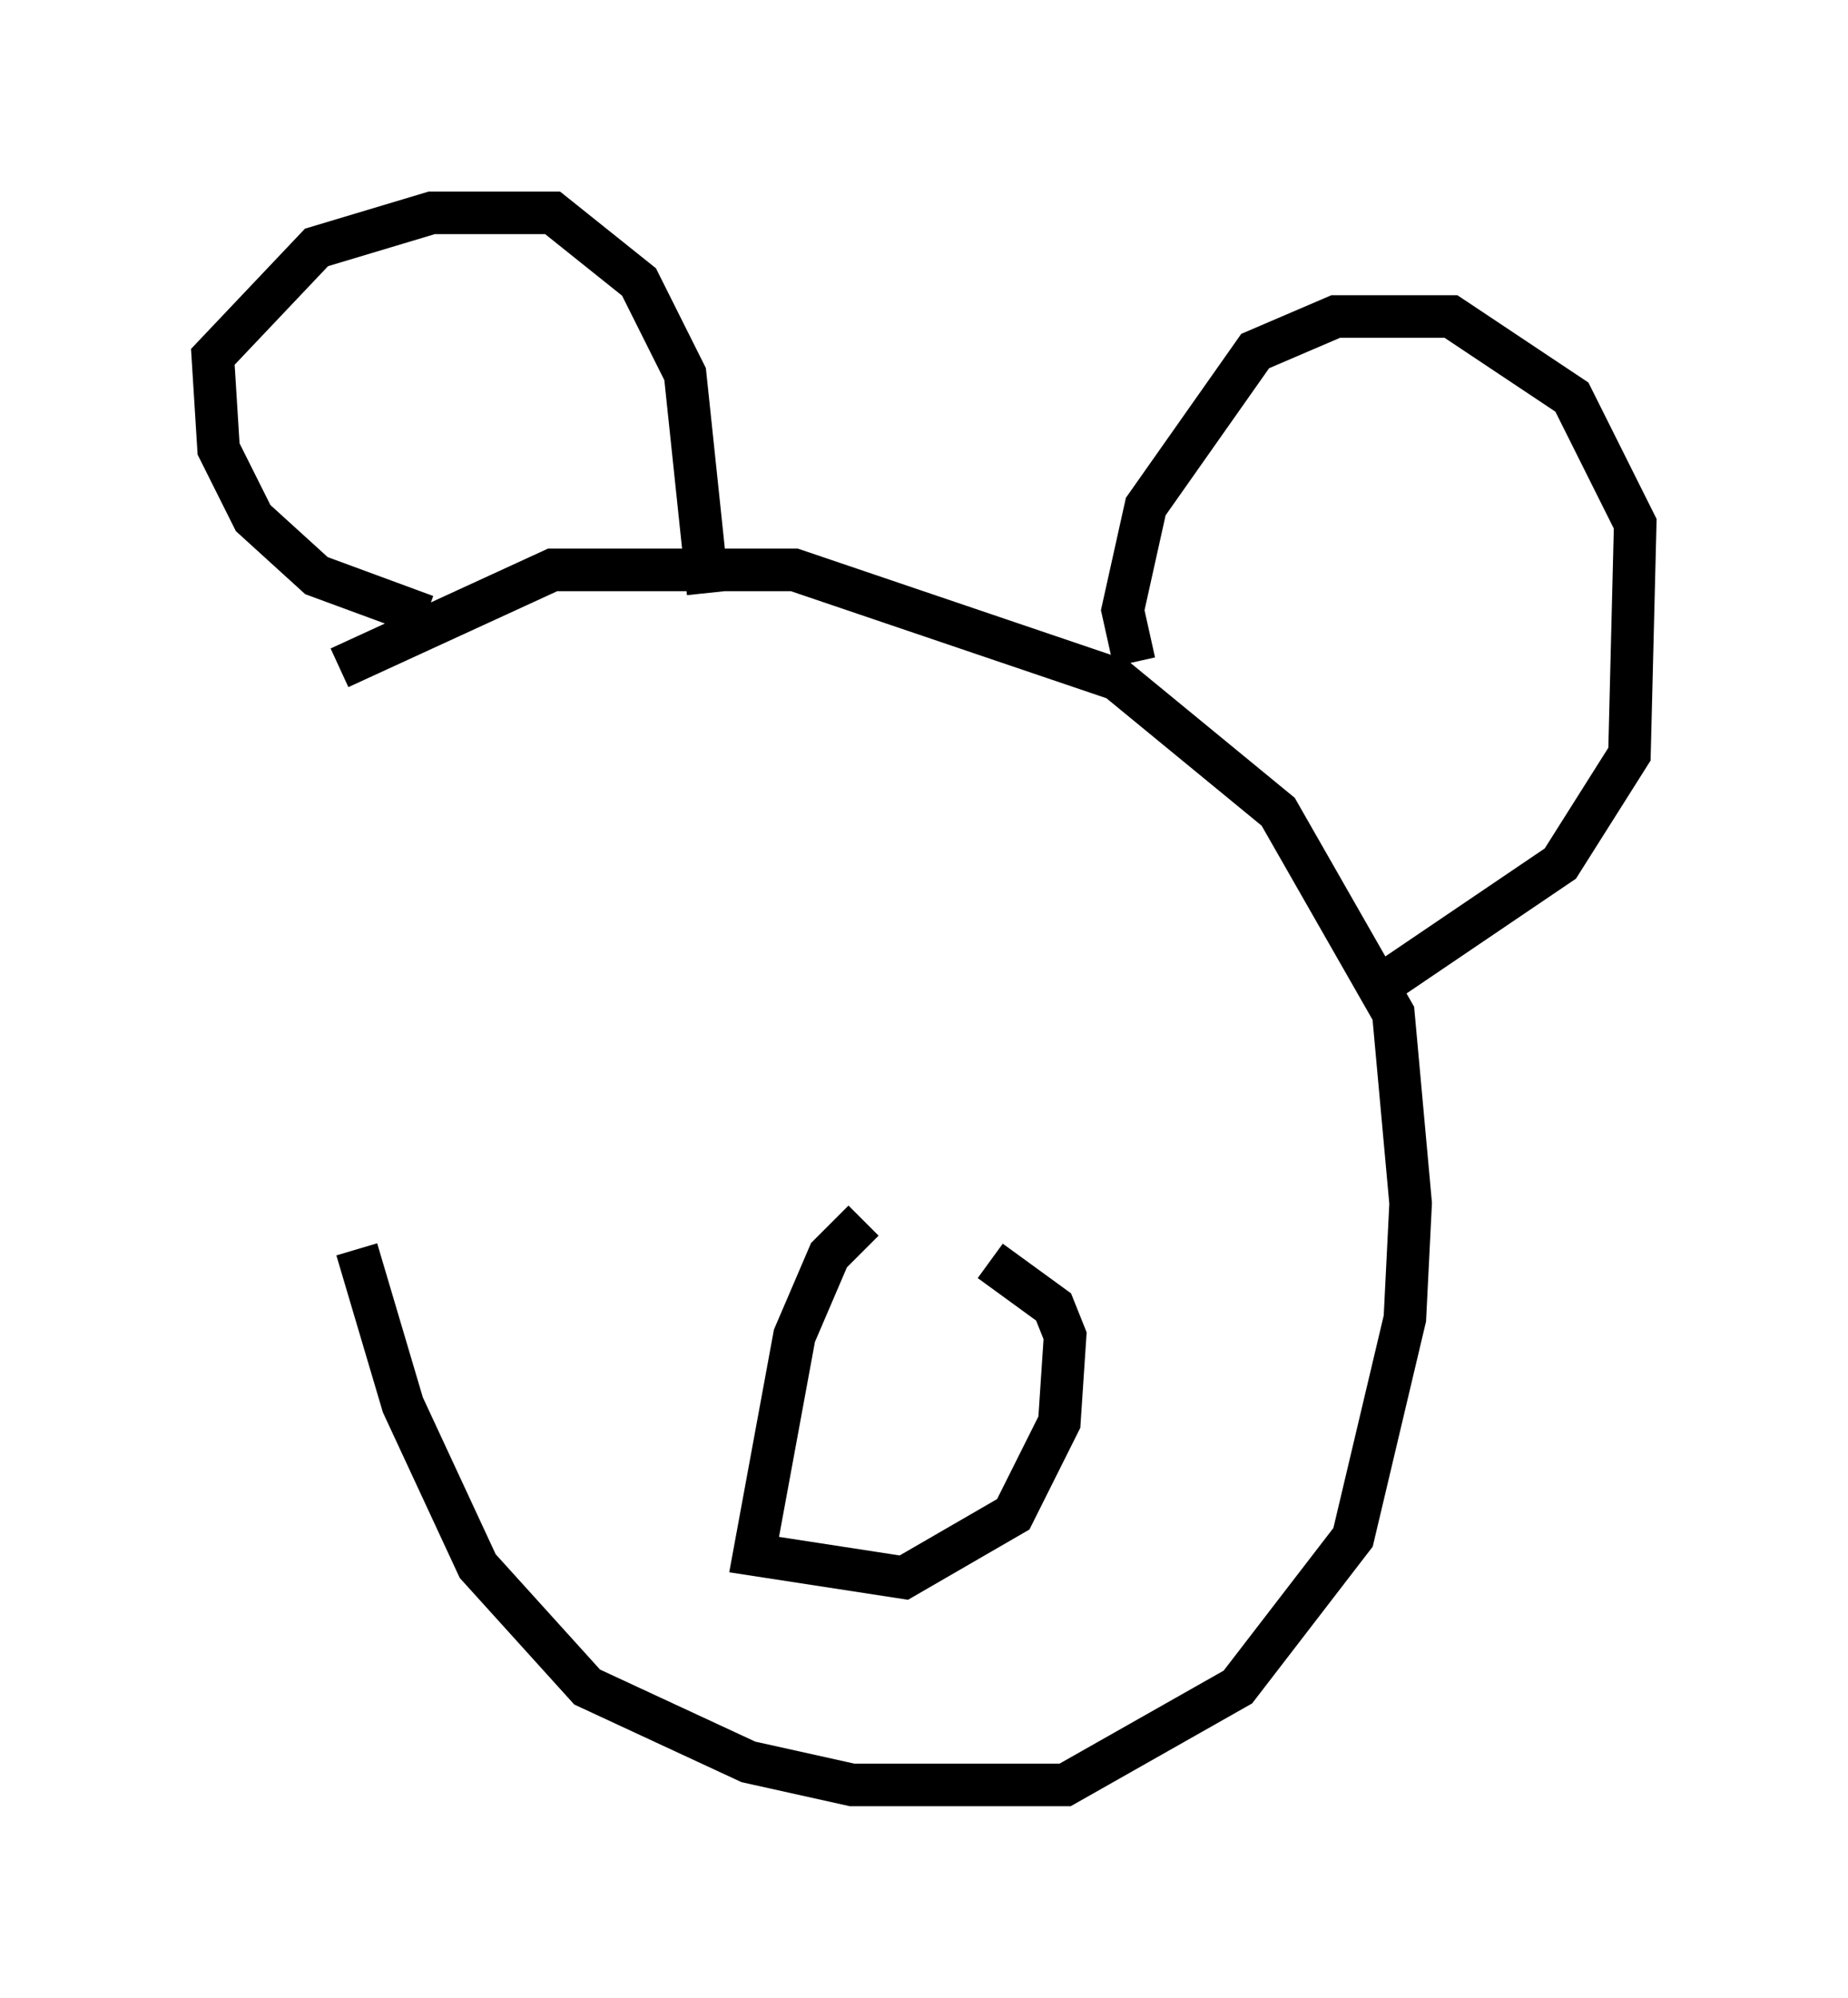 <?xml version="1.0" encoding="utf-8" ?>
<svg baseProfile="full" height="46.941" version="1.1" width="43.423" xmlns="http://www.w3.org/2000/svg" xmlns:ev="http://www.w3.org/2001/xml-events" xmlns:xlink="http://www.w3.org/1999/xlink"><defs /><rect fill="white" height="46.941" width="43.423" x="0" y="0" /><path d="M8.924, 14.743 m-0.541, 14.614 l1.083, 3.654 1.759, 3.789 l2.571, 2.842 3.789, 1.759 l2.436, 0.541 5.007, 0.0 l4.059, -2.3 2.706, -3.518 l1.218, -5.142 0.135, -2.706 l-0.406, -4.465 -2.706, -4.736 l-3.789, -3.112 -7.578, -2.571 l-5.683, 0.0 -5.007, 2.3 m2.03, -1.218 l-2.571, -0.947 -1.488, -1.353 l-0.812, -1.624 -0.135, -2.165 l2.436, -2.571 2.706, -0.812 l2.842, 0.0 2.03, 1.624 l1.083, 2.165 0.541, 5.142 m10.013, 1.624 l-0.271, -1.218 0.541, -2.436 l2.571, -3.654 1.894, -0.812 l2.706, 0.0 2.842, 1.894 l1.488, 2.977 -0.135, 5.413 l-1.624, 2.571 -4.195, 2.842 m-12.178, 5.548 l-0.812, 0.812 -0.812, 1.894 l-0.947, 5.142 3.518, 0.541 l2.571, -1.488 1.083, -2.165 l0.135, -2.03 -0.271, -0.677 l-1.488, -1.083 " fill="none" stroke="black" stroke-width="1" /></svg>
